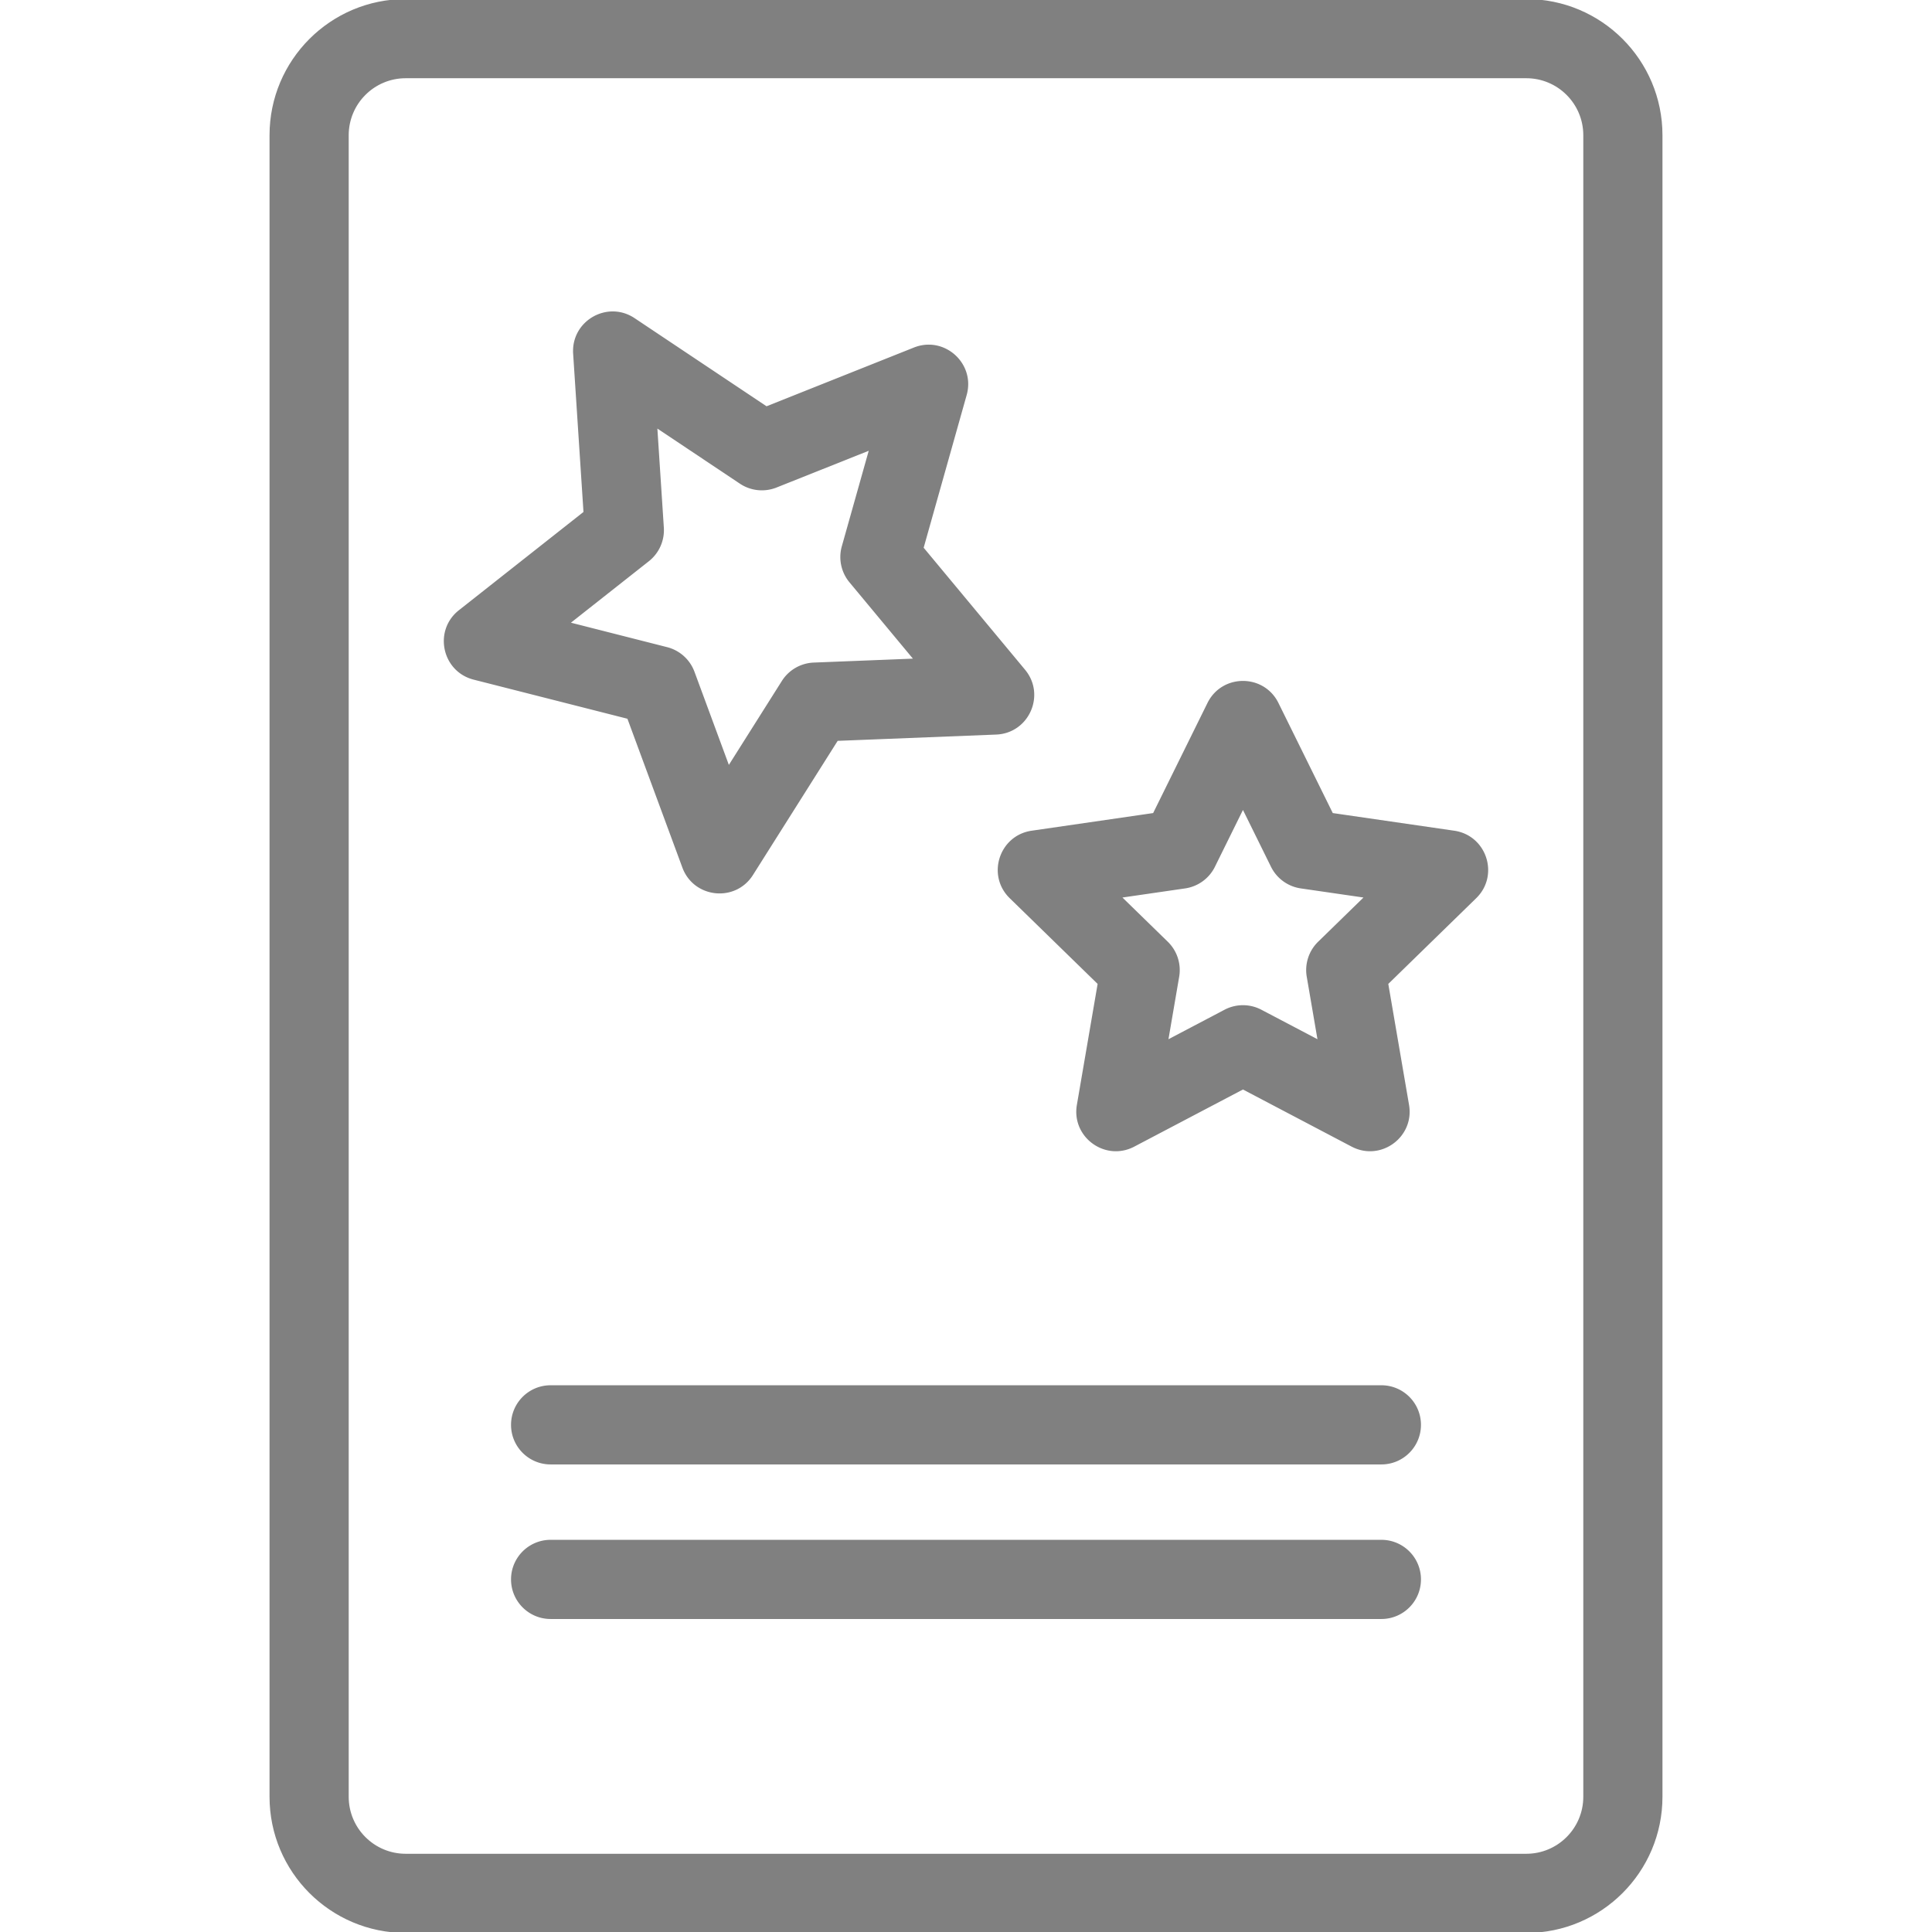<!DOCTYPE svg PUBLIC "-//W3C//DTD SVG 1.1//EN" "http://www.w3.org/Graphics/SVG/1.1/DTD/svg11.dtd">

<!-- Uploaded to: SVG Repo, www.svgrepo.com, Transformed by: SVG Repo Mixer Tools -->
<svg fill="#808080" width="40px" height="40px" viewBox="0 0 1024 1024" xmlns="http://www.w3.org/2000/svg" stroke="#808080">

<g id="SVGRepo_bgCarrier" stroke-width="0"/>

<g id="SVGRepo_tracerCarrier" stroke-linecap="round" stroke-linejoin="round"/>

<g id="SVGRepo_iconCarrier">

<path d="M808.96 983.04c16.962 0 30.72-13.758 30.72-30.72V71.68c0-16.962-13.758-30.72-30.72-30.72H215.04c-16.962 0-30.72 13.758-30.72 30.72v880.64c0 16.962 13.758 30.72 30.72 30.72h593.92zm0 40.96H215.04c-39.583 0-71.68-32.097-71.68-71.68V71.68C143.36 32.097 175.457 0 215.04 0h593.92c39.583 0 71.68 32.097 71.68 71.68v880.64c0 39.583-32.097 71.68-71.68 71.68z"/>

<path d="M351.348 279.66a20.48 20.48 0 01-7.754 17.414L301.5 330.273l51.958 13.212a20.48 20.48 0 0114.165 12.755l18.569 50.294 28.624-45.329a20.479 20.479 0 0116.505-9.529l53.567-2.124-34.263-41.224a20.482 20.482 0 01-3.963-18.643l14.535-51.605-49.805 19.852a20.477 20.477 0 01-18.956-1.993l-44.58-29.77 3.492 53.491zm-47.068-92.236c-1.106-16.939 17.693-27.793 31.81-18.366l70.139 46.838 78.349-31.229c15.768-6.285 31.898 8.238 27.296 24.577l-22.866 81.183 53.903 64.854c10.849 13.054 2.022 32.882-14.939 33.554l-84.27 3.342-45.032 71.312c-9.063 14.352-30.649 12.082-36.529-3.841l-29.212-79.12-81.745-20.786c-16.452-4.183-20.964-25.416-7.636-35.929l66.225-52.232-5.494-84.159zm339.212 271.753a20.48 20.48 0 01-15.422 11.204l-34.232 4.972 24.767 24.148a20.48 20.48 0 015.888 18.126l-5.847 34.092 30.62-16.095a20.477 20.477 0 0119.057 0l30.62 16.095-5.847-34.092a20.483 20.483 0 015.888-18.126l24.767-24.148-34.232-4.972a20.48 20.48 0 01-15.422-11.204l-15.304-31.012-15.304 31.012zm-3.062-86.354c7.512-15.223 29.219-15.223 36.731 0l28.904 58.573 64.638 9.388c16.798 2.44 23.507 23.082 11.353 34.931l-46.769 45.6 11.042 64.377c2.869 16.729-14.689 29.488-29.714 21.59l-57.82-30.391-57.82 30.391c-15.025 7.897-32.583-4.861-29.714-21.59l11.042-64.377-46.769-45.6c-12.153-11.85-5.444-32.491 11.353-34.931l64.638-9.388 28.904-58.573zM291.84 775.68h440.32c11.311 0 20.48-9.169 20.48-20.48s-9.169-20.48-20.48-20.48H291.84c-11.311 0-20.48 9.169-20.48 20.48s9.169 20.48 20.48 20.48zm0 81.92h440.32c11.311 0 20.48-9.169 20.48-20.48s-9.169-20.48-20.48-20.48H291.84c-11.311 0-20.48 9.169-20.48 20.48s9.169 20.48 20.48 20.48z"/>

</g>

</svg>